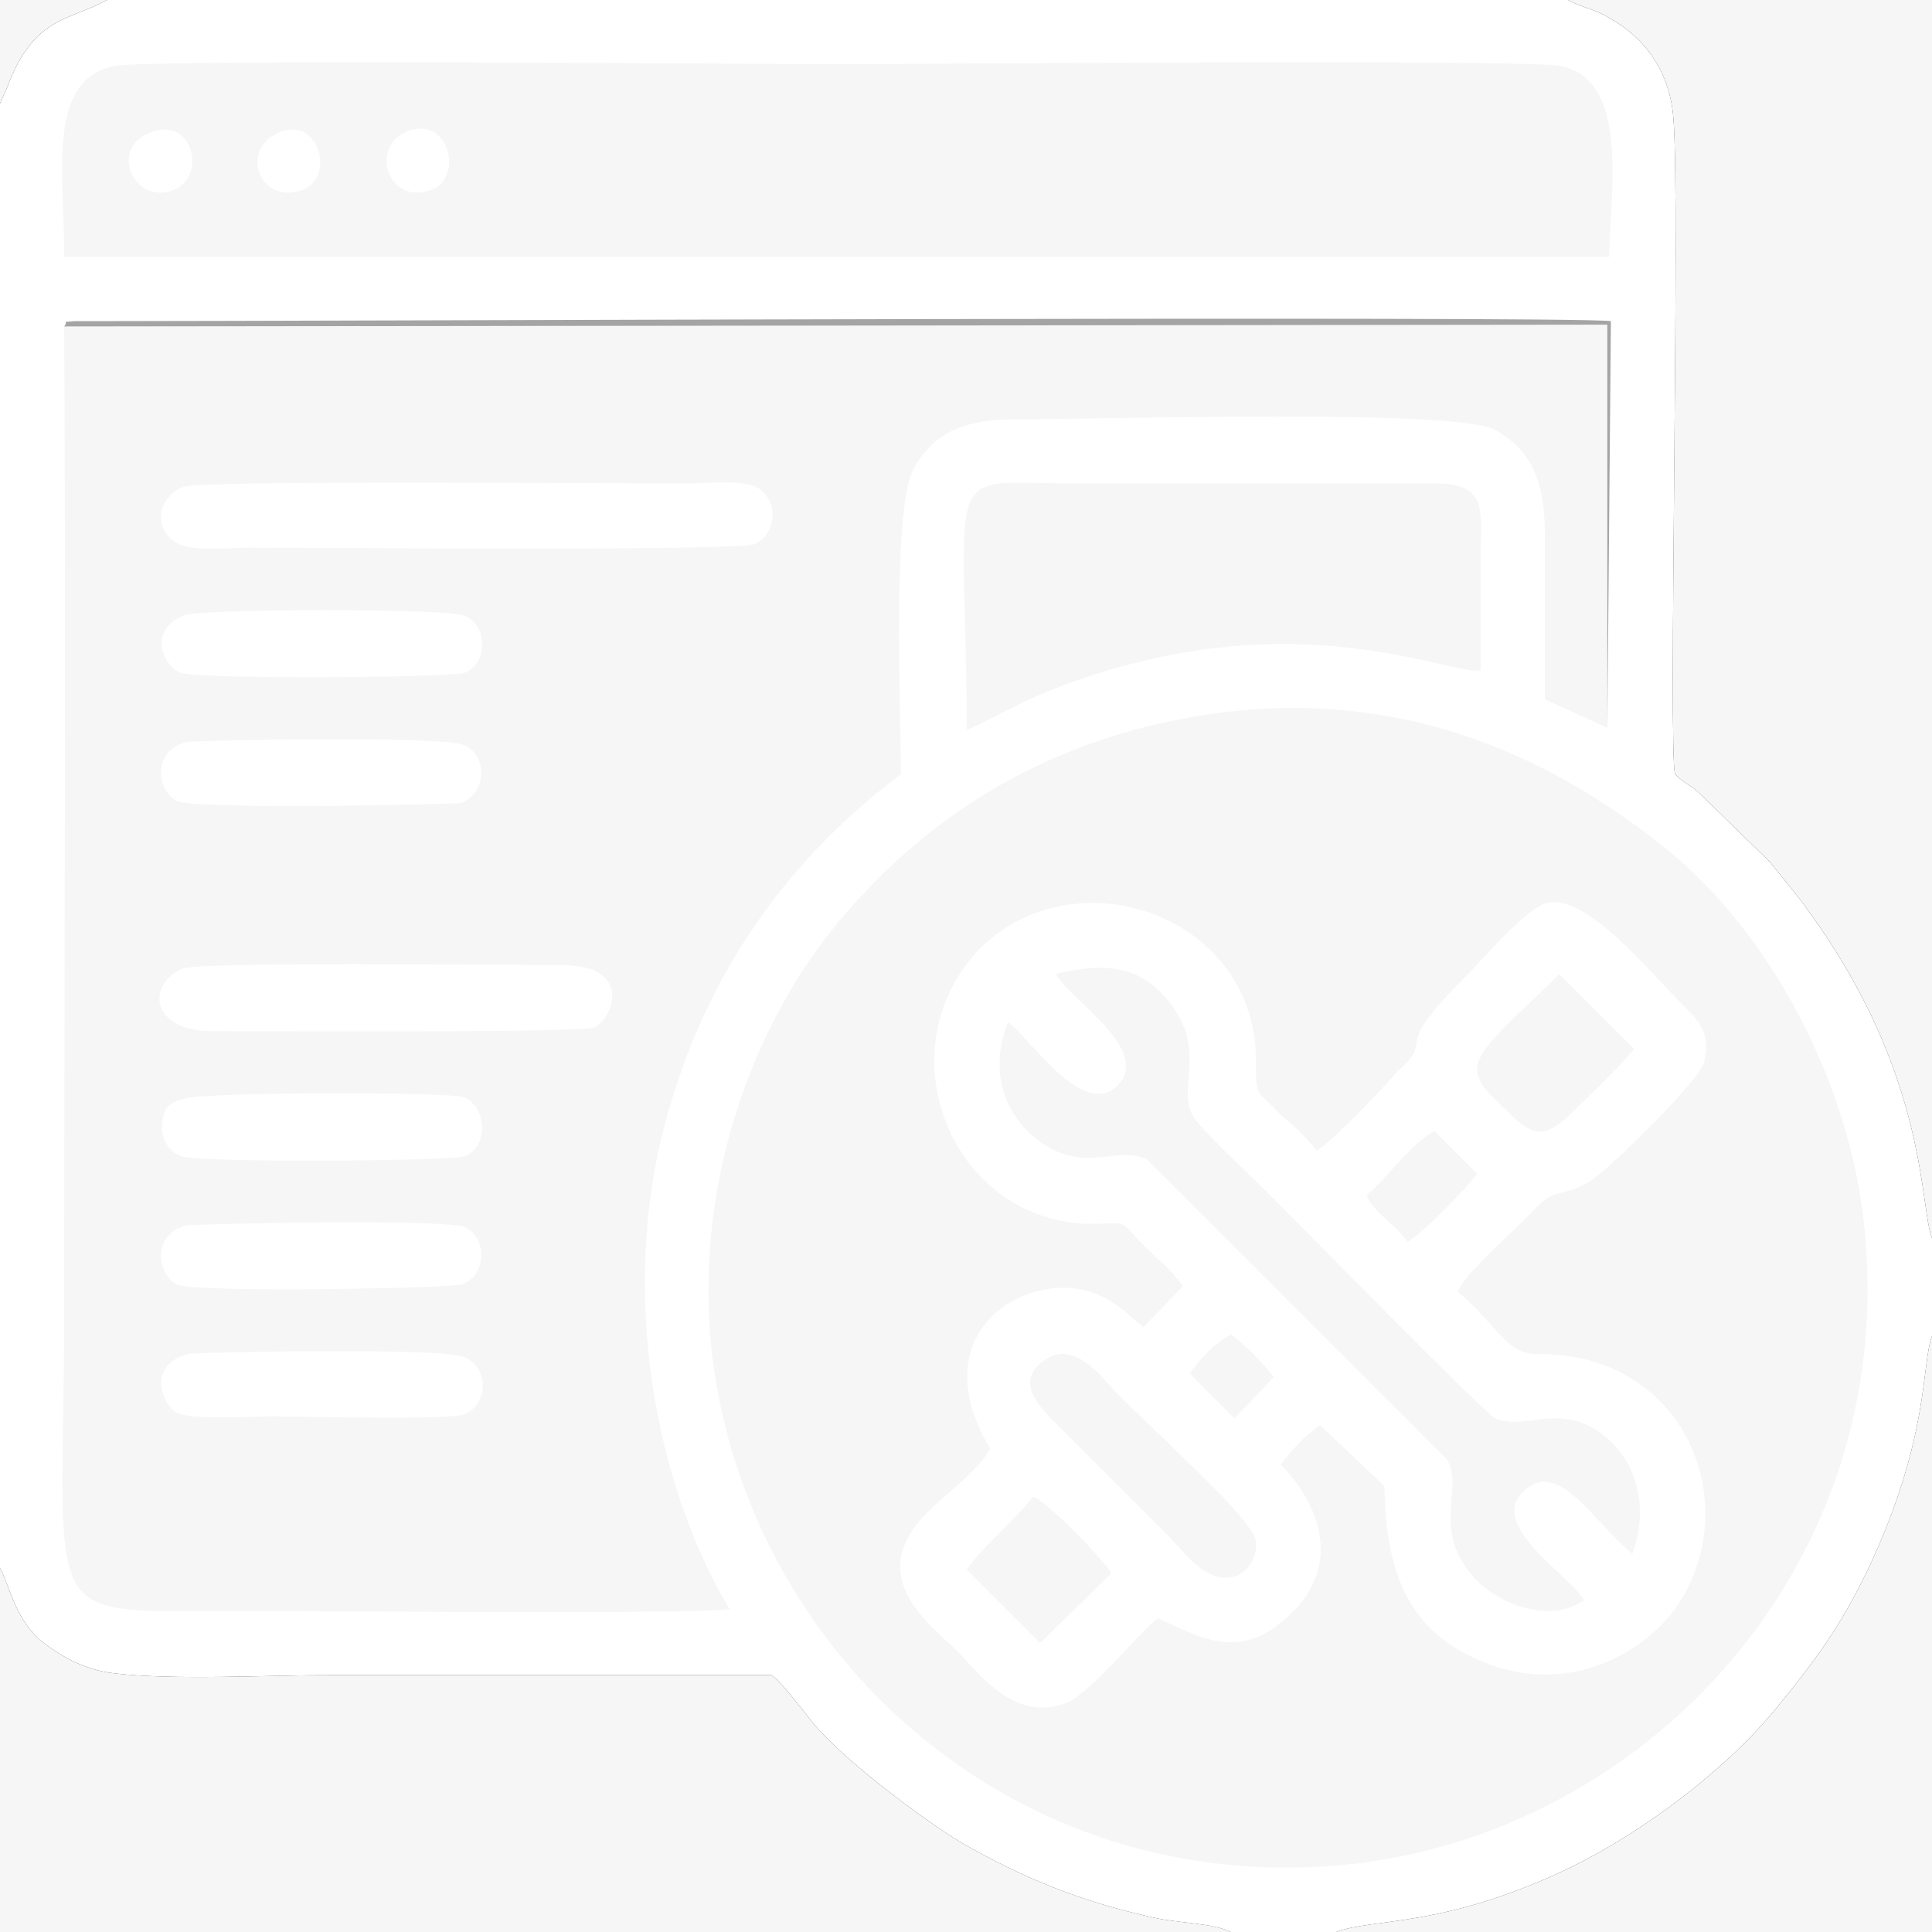 <?xml version="1.0" encoding="UTF-8"?>
<!DOCTYPE svg PUBLIC "-//W3C//DTD SVG 1.1//EN" "http://www.w3.org/Graphics/SVG/1.1/DTD/svg11.dtd">
<!-- Creator: CorelDRAW X7 -->
<svg xmlns="http://www.w3.org/2000/svg" xml:space="preserve" width="342px" height="342px" version="1.1" shape-rendering="geometricPrecision" text-rendering="geometricPrecision" image-rendering="optimizeQuality" fill-rule="evenodd" clip-rule="evenodd"
viewBox="0 0 1083 1083"
 xmlns:xlink="http://www.w3.org/1999/xlink">
 <rect x="0" y="0" width="1083" height="1083" fill="#333333" stroke="none"/>
 <g id="Layer_x0020_1">
  <path fill="white" d="M0 58l0 821c5,9 8,27 22,40 10,8 24,17 42,19 34,4 86,1 122,1 82,0 164,0 246,0 4,1 19,21 23,26 17,21 61,54 84,68 35,20 67,33 108,42 13,3 33,3 43,8l59 0c21,-8 60,-2 131,-36 41,-20 88,-55 117,-91 21,-26 34,-43 50,-76 35,-74 30,-116 36,-131l0 -55c-7,-17 -2,-91 -69,-183 -7,-10 -15,-19 -22,-28l-39 -38c-5,-5 -8,-5 -14,-11 -4,-10 3,-323 -1,-368 -2,-26 -16,-45 -36,-56 -8,-5 -16,-6 -23,-10l-819 0c-22,12 -41,9 -56,49l-4 9z"/>
  <path fill="#F6F6F6" d="M688 399c-100,12 -168,60 -213,112 -48,54 -87,146 -76,247 19,167 168,307 358,287 166,-18 308,-168 288,-358 -8,-79 -52,-164 -112,-212 -69,-55 -149,-87 -245,-76z"/>
  <path fill="#F6F6F6" d="M901 408l0 -226 -865 1c1,182 0,364 0,547 0,185 -18,173 99,173 43,0 251,2 274,-1 -42,-70 -61,-176 -37,-269 24,-94 77,-157 133,-199 0,-35 -5,-148 7,-171 14,-26 38,-28 61,-28 50,0 244,-6 265,6 20,11 28,28 28,59 0,31 0,62 0,92l35 16z"/>
  <path fill="white" d="M663 721l-22 23c-9,-7 -17,-17 -34,-21 -35,-8 -90,25 -52,89 -9,17 -37,32 -46,50 -16,29 16,52 27,63 12,12 33,42 63,29 14,-7 37,-36 50,-47 24,11 49,27 79,-7 25,-29 7,-62 -10,-79 5,-7 14,-17 22,-22l36 34c1,44 10,82 59,100 49,18 93,-10 109,-39 32,-57 -2,-136 -83,-135 -17,0 -23,-18 -44,-35 4,-10 34,-36 43,-46 13,-13 13,-6 30,-15 12,-7 63,-58 65,-67 5,-17 -4,-25 -11,-32 -21,-21 -54,-62 -76,-58 -12,2 -38,33 -47,42 -44,44 -15,32 -37,52 -9,10 -37,40 -46,45 -6,-8 -13,-14 -21,-21 -13,-14 -13,-7 -13,-32 -2,-79 -100,-113 -154,-61 -55,56 -18,152 59,155 26,0 17,-3 32,12 8,8 16,14 22,23z"/>
  <path fill="#F6F6F6" d="M36 144l866 0c1,-39 11,-99 -27,-107 -18,-4 -370,-1 -405,-1 -35,0 -389,-3 -406,1 -38,8 -28,59 -28,107z"/>
  <path fill="#F6F6F6" d="M1083 694l0 -694 -204 0c7,4 15,5 23,10 20,11 34,30 36,56 4,45 -3,358 1,368 6,6 9,6 14,11l39 38c7,9 15,18 22,28 67,92 62,166 69,183z"/>
  <path fill="#F6F6F6" d="M0 1083l690 0c-10,-5 -30,-5 -43,-8 -41,-9 -73,-22 -108,-42 -23,-14 -67,-47 -84,-68 -4,-5 -19,-25 -23,-26 -82,0 -164,0 -246,0 -36,0 -88,3 -122,-1 -18,-2 -32,-11 -42,-19 -14,-13 -17,-31 -22,-40l0 204z"/>
  <path fill="#F6F6F6" d="M542 409c11,-4 31,-17 60,-27 124,-44 206,-5 228,-6 0,-22 0,-43 0,-65 0,-26 4,-40 -26,-40l-199 0c-79,0 -64,-16 -63,138z"/>
  <path fill="#F6F6F6" d="M749 1083l334 0 0 -334c-6,15 -1,57 -36,131 -16,33 -29,50 -50,76 -29,36 -76,71 -117,91 -71,34 -110,28 -131,36z"/>
  <path fill="#F6F6F6" d="M592 546c7,14 55,43 34,63 -20,18 -49,-28 -61,-36 -10,25 -3,48 12,62 28,26 49,6 66,15l168 168c10,16 -9,39 15,66 10,12 40,28 62,13 -7,-13 -53,-41 -35,-60 20,-21 39,15 62,34 9,-24 3,-48 -11,-62 -27,-26 -48,-6 -66,-14 -7,-4 -107,-106 -127,-126 -9,-9 -38,-36 -42,-43 -10,-16 9,-38 -15,-66 -15,-18 -34,-21 -62,-14z"/>
  <path fill="white" d="M102 273c-12,6 -17,20 -5,30 9,7 30,4 43,4 42,0 275,2 283,-2 11,-5 14,-21 4,-30 -8,-7 -30,-4 -42,-4 -42,0 -274,-2 -283,2z"/>
  <path fill="white" d="M102 543c-21,10 -16,35 16,35 34,0 206,1 215,-2 10,-4 23,-35 -18,-35 -33,0 -204,-2 -213,2z"/>
  <path fill="white" d="M104 687c-18,5 -17,26 -5,33 11,5 156,2 160,0 14,-5 14,-26 2,-32 -9,-5 -152,-2 -157,-1z"/>
  <path fill="white" d="M104 416c-18,5 -17,26 -5,33 11,5 156,2 160,1 14,-6 14,-26 2,-32 -9,-6 -152,-3 -157,-2z"/>
  <path fill="white" d="M105 759c-23,7 -14,28 -6,33 9,4 41,2 53,2 16,0 99,2 108,-1 14,-6 14,-26 1,-32 -10,-6 -152,-3 -156,-2z"/>
  <path fill="white" d="M103 616c-3,1 -12,2 -12,14 -1,9 4,15 10,18 9,4 153,3 160,0 14,-7 11,-28 -1,-33 -8,-3 -149,-3 -157,1z"/>
  <path fill="white" d="M103 345c-20,8 -12,28 -2,32 9,4 153,3 160,0 14,-7 11,-28 -1,-32 -8,-4 -149,-4 -157,0z"/>
  <path fill="#F6F6F6" d="M588 761c-22,12 -4,29 4,37l63 63c8,8 22,29 39,22 6,-3 11,-10 10,-19 -2,-11 -35,-41 -45,-51 -11,-11 -21,-20 -32,-31 -7,-7 -23,-30 -39,-21z"/>
  <path fill="#F6F6F6" d="M916 588l-42 -42c-19,20 -47,41 -46,54 1,9 9,15 14,20 16,16 22,21 41,2 9,-9 26,-25 33,-34z"/>
  <path fill="#F6F6F6" d="M542 880l41 41 40 -39c-2,-5 -35,-40 -44,-43 -9,12 -33,33 -37,41z"/>
  <path fill="#A4A4A4" d="M901 408l2 -228c-28,-3 -727,0 -842,0l-19 0c-9,1 -3,-1 -6,3l865 -1 0 226z"/>
  <path fill="#F6F6F6" d="M766 670c5,11 16,16 23,26 7,-3 35,-32 39,-38l-24 -24c-13,7 -26,26 -38,36z"/>
  <path fill="#F6F6F6" d="M667 770l25 25 22 -23c-5,-7 -17,-19 -24,-24 -9,5 -18,14 -23,22z"/>
  <path fill="#F6F6F6" d="M0 58l4 -9c15,-40 34,-37 56,-49l-60 0 0 58z"/>
  <path fill="white" d="M85 74c-24,8 -11,40 11,33 21,-7 12,-42 -11,-33z"/>
  <path fill="white" d="M230 73c-23,7 -14,41 10,34 20,-5 13,-41 -10,-34z"/>
  <path fill="white" d="M157 74c-23,9 -12,40 11,33 21,-6 11,-42 -11,-33z"/>
 </g>
</svg>
